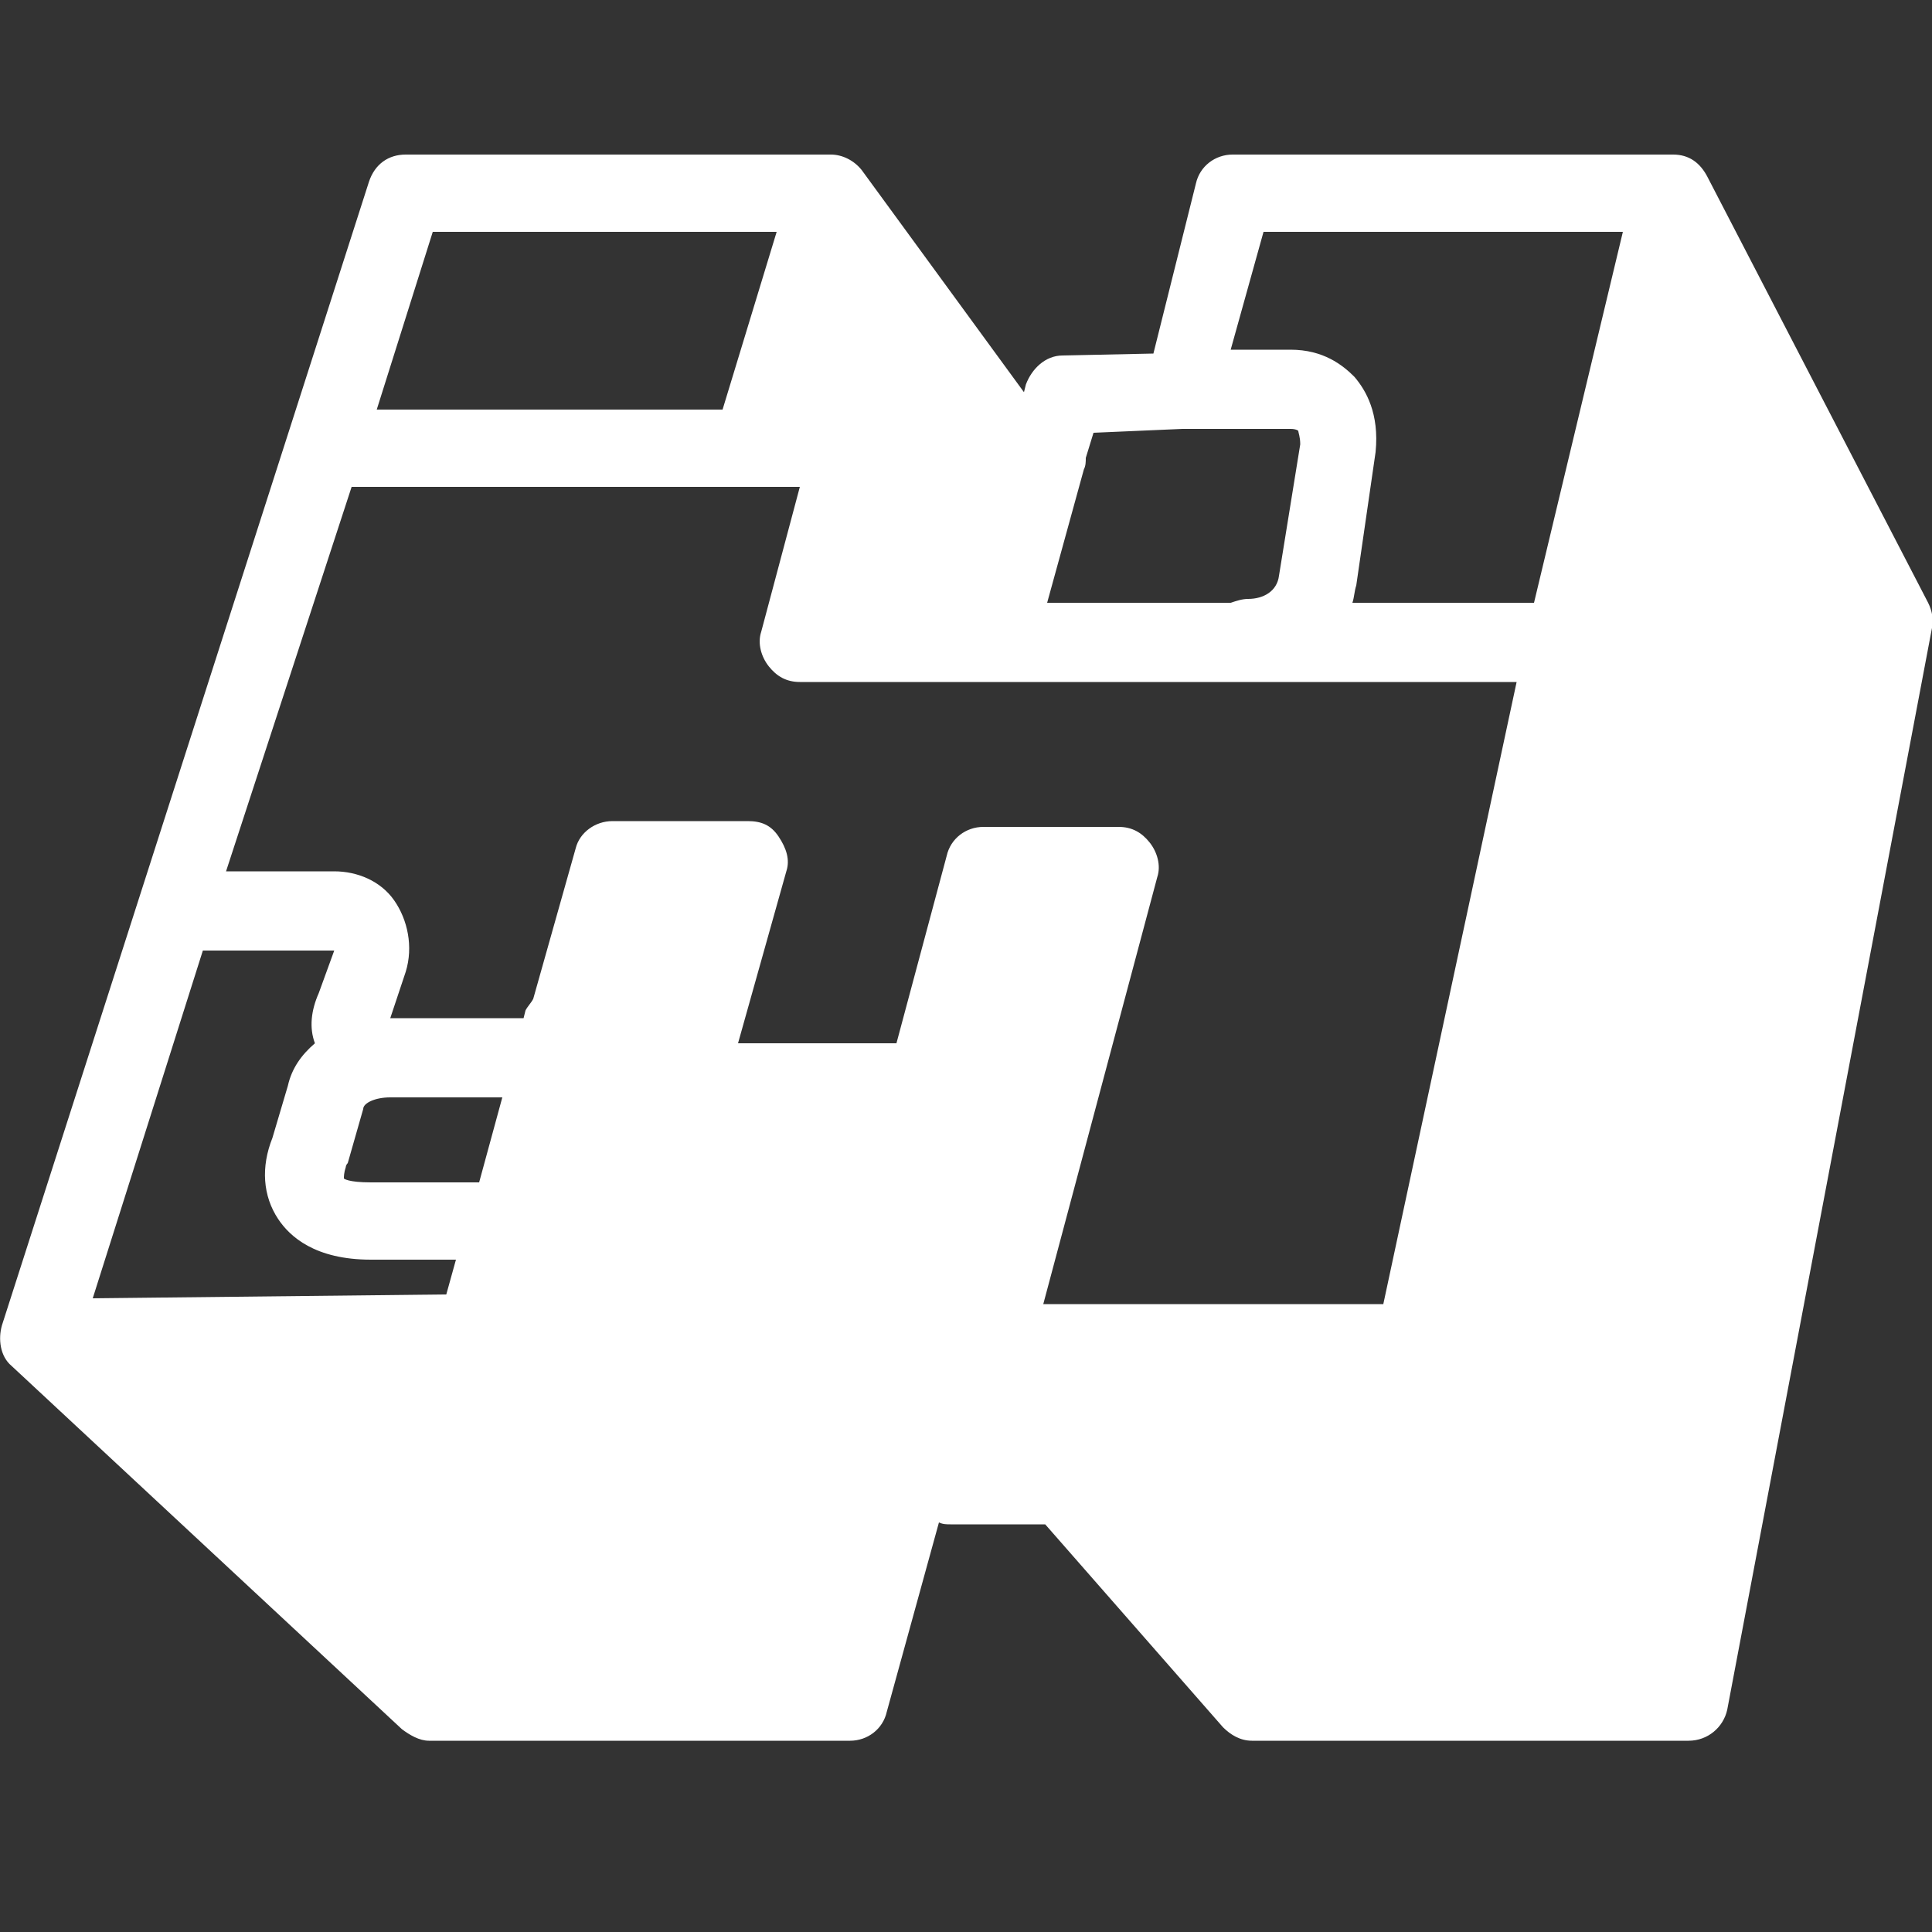 <?xml version="1.0" encoding="utf-8"?>
<!-- Generator: Adobe Illustrator 27.0.0, SVG Export Plug-In . SVG Version: 6.00 Build 0)  -->
<svg version="1.1" id="Layer_1" xmlns="http://www.w3.org/2000/svg" xmlns:xlink="http://www.w3.org/1999/xlink" x="0px" y="0px"
	 viewBox="0 0 100 100" style="enable-background:new 0 0 100 100;" xml:space="preserve">
<rect x="0" y="0" width="100" height="100" fill="#333333" stroke="none"/>
<style type="text/css">
	.st0{fill:#FFFFFF;}
</style>
<path class="st0" d="M21,8c-0.9,0-1.6,0.5-1.9,1.4l-19,59.2c-0.2,0.7-0.1,1.6,0.5,2.1l20.2,18.8c0.4,0.3,0.9,0.6,1.4,0.6H44
	c0.9,0,1.7-0.6,1.9-1.5l2.7-9.8c0.2,0.1,0.4,0.1,0.6,0.1h4.9l9.2,10.5c0.4,0.4,0.9,0.7,1.5,0.7h22.6c1,0,1.8-0.7,2-1.6l10.6-56
	c0.1-0.4,0-0.9-0.2-1.3l-11.4-22C88,8.4,87.4,8,86.6,8H63.8c-0.9,0-1.7,0.6-1.9,1.5l-2.2,8.8l-4.7,0.1c-0.9,0-1.6,0.7-1.9,1.5
	l-0.1,0.4L44.6,8.8C44.2,8.3,43.6,8,43,8H21z M22.4,12h17.8l-2.8,9.2H19.5L22.4,12z M65.4,12h18.6l-4.6,19.2H70
	c0.1-0.3,0.1-0.6,0.2-0.9l1-6.9c0.2-2-0.5-3.2-1.1-3.9c-0.6-0.6-1.6-1.4-3.3-1.4h-3.1L65.4,12z M61.2,22.2h5.6
	c0.3,0,0.4,0.1,0.4,0.1c0,0.1,0.1,0.3,0.1,0.7l-1.1,6.8c-0.1,0.8-0.8,1.2-1.6,1.2c-0.3,0-0.6,0.1-0.9,0.2h-9.5l1.9-6.9
	c0.1-0.2,0.1-0.4,0.1-0.6l0.4-1.3L61.2,22.2z M18.2,25.2h23.2l-2,7.5c-0.2,0.6,0,1.3,0.4,1.8c0.4,0.5,0.9,0.8,1.6,0.8h37.1
	l-6.9,32.2H54l5.9-22.1c0.2-0.6,0-1.3-0.4-1.8s-0.9-0.8-1.6-0.8h-7c-0.9,0-1.7,0.6-1.9,1.5L46.4,54h-8.2l2.5-8.9
	c0.2-0.6,0-1.2-0.4-1.8s-0.9-0.8-1.6-0.8h-7c-0.9,0-1.7,0.6-1.9,1.4l-2.2,7.8c-0.1,0.2-0.3,0.4-0.4,0.6l-0.1,0.4h-6.9l0.8-2.4
	c0.4-1.3,0.1-2.7-0.6-3.7c-0.7-1-1.9-1.5-3.1-1.5h-5.6L18.2,25.2z M10.5,49.2h6.8l-0.8,2.2c-0.4,0.9-0.5,1.8-0.2,2.6
	c-0.7,0.6-1.2,1.3-1.4,2.2l-0.8,2.7c-0.6,1.5-0.5,3,0.3,4.2c0.6,0.9,1.9,2.1,4.8,2.1h4.4L23.1,67L4.8,67.2L10.5,49.2z M20.2,56.8H26
	l-1.2,4.4h-5.6c-1.2,0-1.4-0.2-1.4-0.2c0-0.1,0-0.3,0.1-0.6c0-0.1,0.1-0.2,0.1-0.2l0.8-2.8C18.8,57.1,19.4,56.8,20.2,56.8z"/>
</svg>
